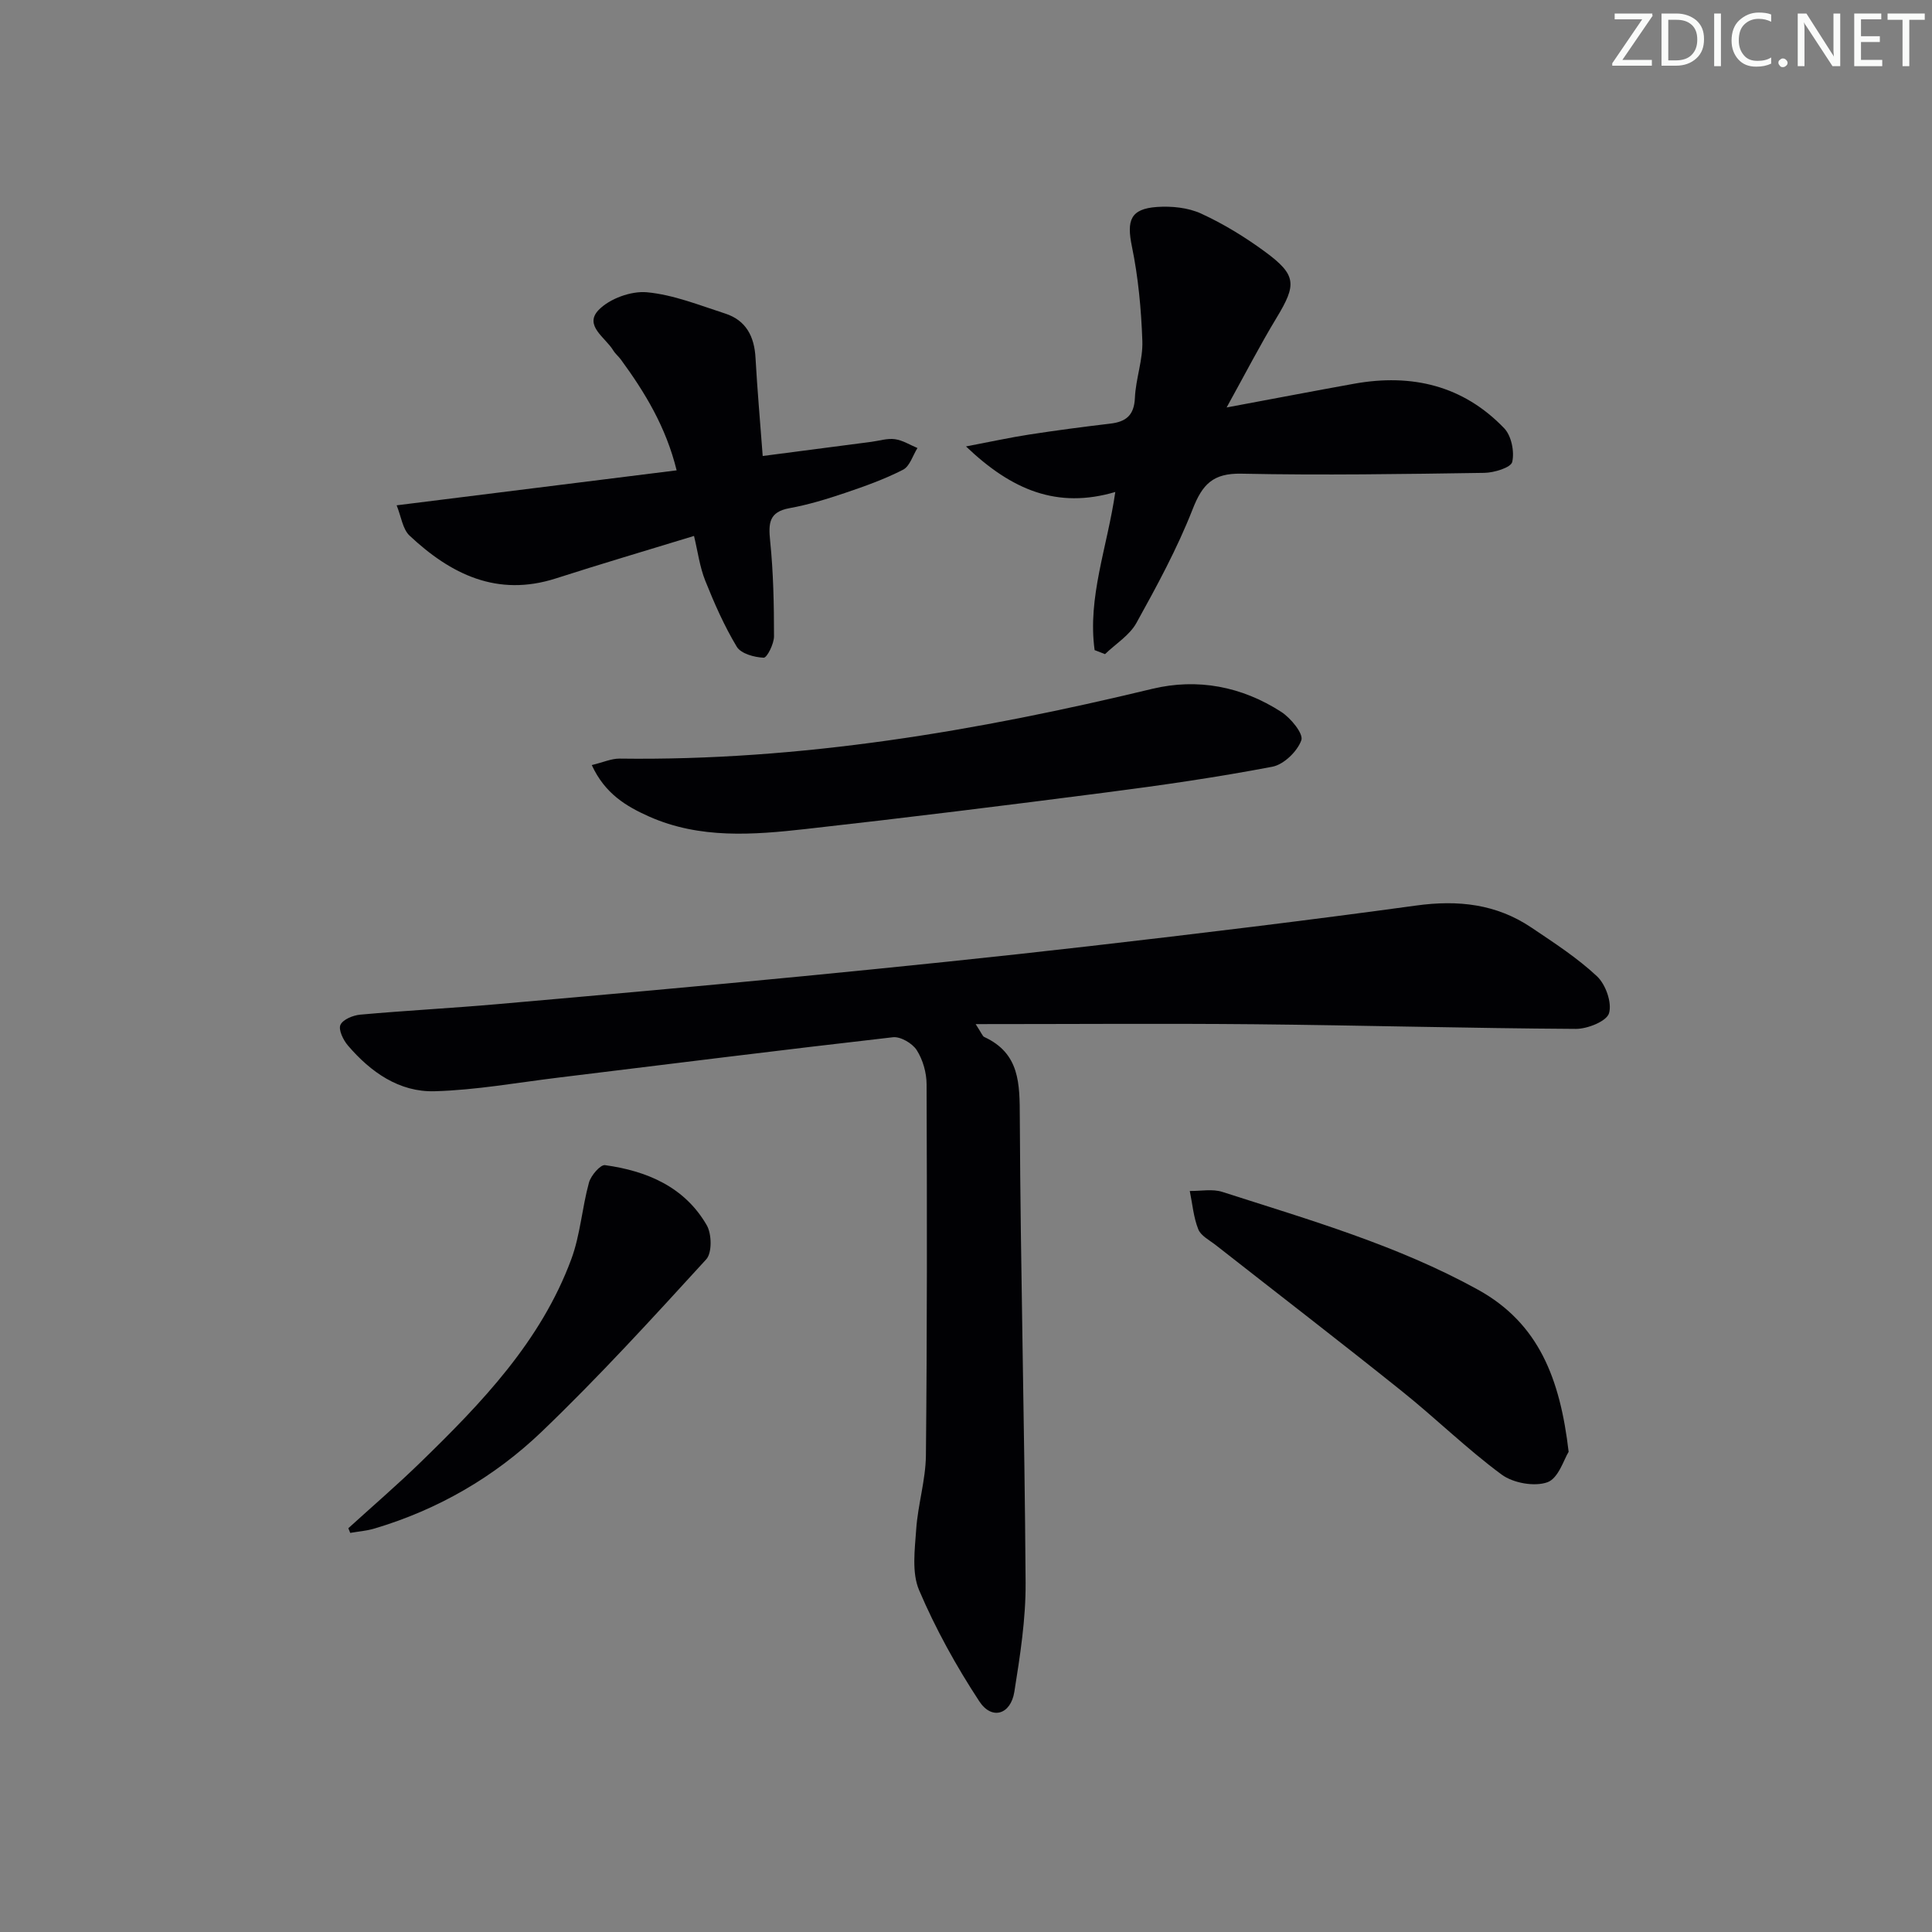 <svg enable-background="new 0 0 400 400" viewBox="0 0 400 400" xmlns="http://www.w3.org/2000/svg"><rect x="0" y="0" width="400" height="400" fill="#808080" stroke="none"/><g fill="#fafbfa"><path d="m342.2 3.2-6.3 9.2h6.1v1.2h-8.2v-.5l6.2-9.1h-5.7v-1.2h7.8v.4z"/><path d="m344 13.7v-10.9h3.1c1.6 0 3 .5 4.1 1.4 1.1 1 1.6 2.2 1.6 3.9s-.5 3-1.6 4-2.5 1.5-4.2 1.5h-3zm1.4-9.6v8.4h1.6c1.4 0 2.5-.4 3.2-1.1.8-.8 1.2-1.8 1.2-3.2s-.4-2.4-1.2-3.1-1.8-1-3.1-1z"/><path d="m356.3 2.8v10.9h-1.4v-10.9z"/><path d="m366.6 13.2c-.8.4-1.8.6-3 .6-1.6 0-2.8-.5-3.7-1.5s-1.4-2.3-1.4-3.9c0-1.7.5-3.2 1.6-4.2s2.4-1.6 4-1.6c1 0 1.9.1 2.6.4v1.5c-.8-.4-1.6-.6-2.6-.6-1.2 0-2.2.4-3 1.2s-1.1 1.9-1.1 3.3c0 1.3.4 2.3 1.1 3.1s1.6 1.1 2.8 1.1c1.1 0 2-.2 2.8-.7v1.3z"/><path d="m368.2 13c0-.3.1-.5.3-.6.2-.2.4-.3.6-.3.3 0 .5.1.7.3s.3.4.3.6-.1.5-.3.6c-.2.2-.4.3-.7.3s-.5-.1-.6-.3c-.2-.2-.3-.4-.3-.6z"/><path d="m381.1 13.7h-1.7l-5.5-8.4c-.2-.2-.3-.5-.4-.7 0 .2.1.8.1 1.5v7.6h-1.4v-10.9h1.8l5.3 8.3c.3.4.4.6.4.8 0-.3-.1-.8-.1-1.6v-7.5h1.4v10.9z"/><path d="m389.7 13.7h-5.8v-10.9h5.6v1.2h-4.2v3.5h3.9v1.2h-3.9v3.7h4.4z"/><path d="m398.4 4.1h-3.1v9.6h-1.4v-9.6h-3.1v-1.3h7.7v1.3z"/></g><path d="m202 212.03c1.26 1.93 1.42 2.5 1.77 2.66 7.4 3.42 7.34 9.66 7.37 16.69.15 32.1 1 64.19 1.2 96.29.05 7.54-1.14 15.13-2.33 22.6-.75 4.73-4.67 5.91-7.25 1.98-4.78-7.28-9.06-15.02-12.47-23.02-1.55-3.64-.89-8.39-.6-12.6.35-5.12 1.95-10.19 2.01-15.29.26-25.62.23-51.25.14-76.87-.01-2.39-.77-5.06-2.04-7.05-.9-1.41-3.35-2.85-4.93-2.67-23.09 2.63-46.15 5.54-69.22 8.35-8.55 1.04-17.08 2.59-25.66 2.83-7.34.21-13.24-3.96-17.95-9.46-.97-1.13-2-3.25-1.56-4.27.49-1.12 2.62-2 4.12-2.13 9.44-.85 18.91-1.34 28.35-2.17 21.18-1.86 42.36-3.75 63.53-5.81 19.68-1.92 39.36-3.93 59-6.19 22.61-2.6 45.2-5.33 67.74-8.42 8.65-1.19 16.58-.33 23.84 4.56 4.68 3.15 9.49 6.26 13.58 10.09 1.8 1.69 3.14 5.47 2.49 7.65-.49 1.66-4.45 3.25-6.86 3.24-22.14-.13-44.28-.74-66.43-.96-18.9-.18-37.8-.03-57.84-.03z" fill="#010104"/><path d="m226.63 134.6c-1.51-10.92 2.64-21.36 4.28-32.74-12 3.54-21.41-.36-30.91-9.43 5.2-.99 9.12-1.85 13.07-2.46 5.58-.86 11.18-1.6 16.78-2.26 3.27-.38 4.96-1.71 5.12-5.33.17-3.95 1.68-7.89 1.54-11.8-.23-6.54-.84-13.15-2.16-19.55-1.11-5.39-.33-7.79 5.18-8.18 3.03-.21 6.44.13 9.15 1.37 4.64 2.13 9.09 4.86 13.22 7.89 6.55 4.82 6.58 6.78 2.41 13.67-3.41 5.63-6.43 11.49-10.35 18.58 9.89-1.84 18.15-3.43 26.43-4.92 11.88-2.13 22.54.36 31.04 9.23 1.49 1.55 2.15 4.83 1.66 6.97-.26 1.16-3.73 2.23-5.77 2.26-16.77.25-33.54.52-50.3.17-5.87-.12-8.07 2.18-10.09 7.34-3.19 8.14-7.4 15.9-11.65 23.57-1.42 2.56-4.29 4.32-6.5 6.45-.73-.27-1.44-.55-2.15-.83z" fill="#010104"/><path d="m82.12 104.62c20.03-2.5 38.76-4.84 57.97-7.24-2.21-8.98-6.55-16.11-11.53-22.92-.49-.67-1.17-1.21-1.6-1.92-1.6-2.66-6.12-5.14-3.02-8.36 2.26-2.35 6.72-3.97 10-3.67 5.49.51 10.85 2.68 16.18 4.4 4.33 1.39 6.06 4.74 6.3 9.17.36 6.45.93 12.89 1.49 20.33 7.79-1.02 15.13-1.97 22.47-2.93 1.64-.21 3.32-.77 4.91-.55 1.61.22 3.11 1.19 4.66 1.83-.97 1.54-1.59 3.78-2.98 4.49-3.82 1.96-7.91 3.42-11.99 4.8-3.77 1.27-7.61 2.45-11.52 3.16-4.27.78-4.38 3.13-4.01 6.78.67 6.55.8 13.17.8 19.76 0 1.56-1.45 4.45-2.14 4.42-1.94-.08-4.7-.83-5.57-2.27-2.6-4.32-4.66-9.01-6.54-13.71-1.13-2.84-1.53-5.98-2.31-9.23-9.91 3.03-19.29 5.8-28.59 8.79-12.15 3.91-21.77-.85-30.31-8.86-1.44-1.36-1.73-3.96-2.67-6.27z" fill="#010104"/><path d="m122.52 158.4c2.37-.57 4.08-1.36 5.78-1.34 37.45.5 74-5.7 110.25-14.44 9.38-2.26 18.56-.5 26.72 4.77 1.97 1.27 4.63 4.52 4.16 5.86-.82 2.31-3.62 5.03-5.99 5.49-11.38 2.17-22.88 3.84-34.38 5.32-20.73 2.68-41.48 5.26-62.25 7.58-10.9 1.22-21.92 2.07-32.39-2.57-4.75-2.12-9.16-4.72-11.9-10.67z" fill="#010104"/><path d="m324.77 300.58c-.94 1.47-2.09 5.47-4.38 6.3-2.7.97-7.11.17-9.5-1.59-7.21-5.32-13.66-11.67-20.67-17.28-12.73-10.2-25.66-20.15-38.5-30.22-1.3-1.02-3.09-1.92-3.63-3.28-.99-2.48-1.21-5.27-1.76-7.93 2.26.03 4.69-.47 6.74.19 18.01 5.79 36.23 11.03 52.95 20.26 12.58 6.96 16.98 18.42 18.75 33.55z" fill="#010104"/><path d="m72.12 316.4c4.99-4.54 10.11-8.94 14.94-13.64 12.68-12.32 24.93-25.07 31.22-42.06 1.87-5.04 2.22-10.63 3.66-15.86.4-1.46 2.36-3.74 3.32-3.61 8.68 1.2 16.47 4.49 21.06 12.43 1.05 1.81 1.13 5.73-.11 7.08-11.09 12.13-22.19 24.3-34.05 35.67-9.79 9.38-21.49 16.15-34.64 20.06-1.62.48-3.34.61-5.01.9-.13-.32-.26-.64-.39-.97z" fill="#010104"/></svg>